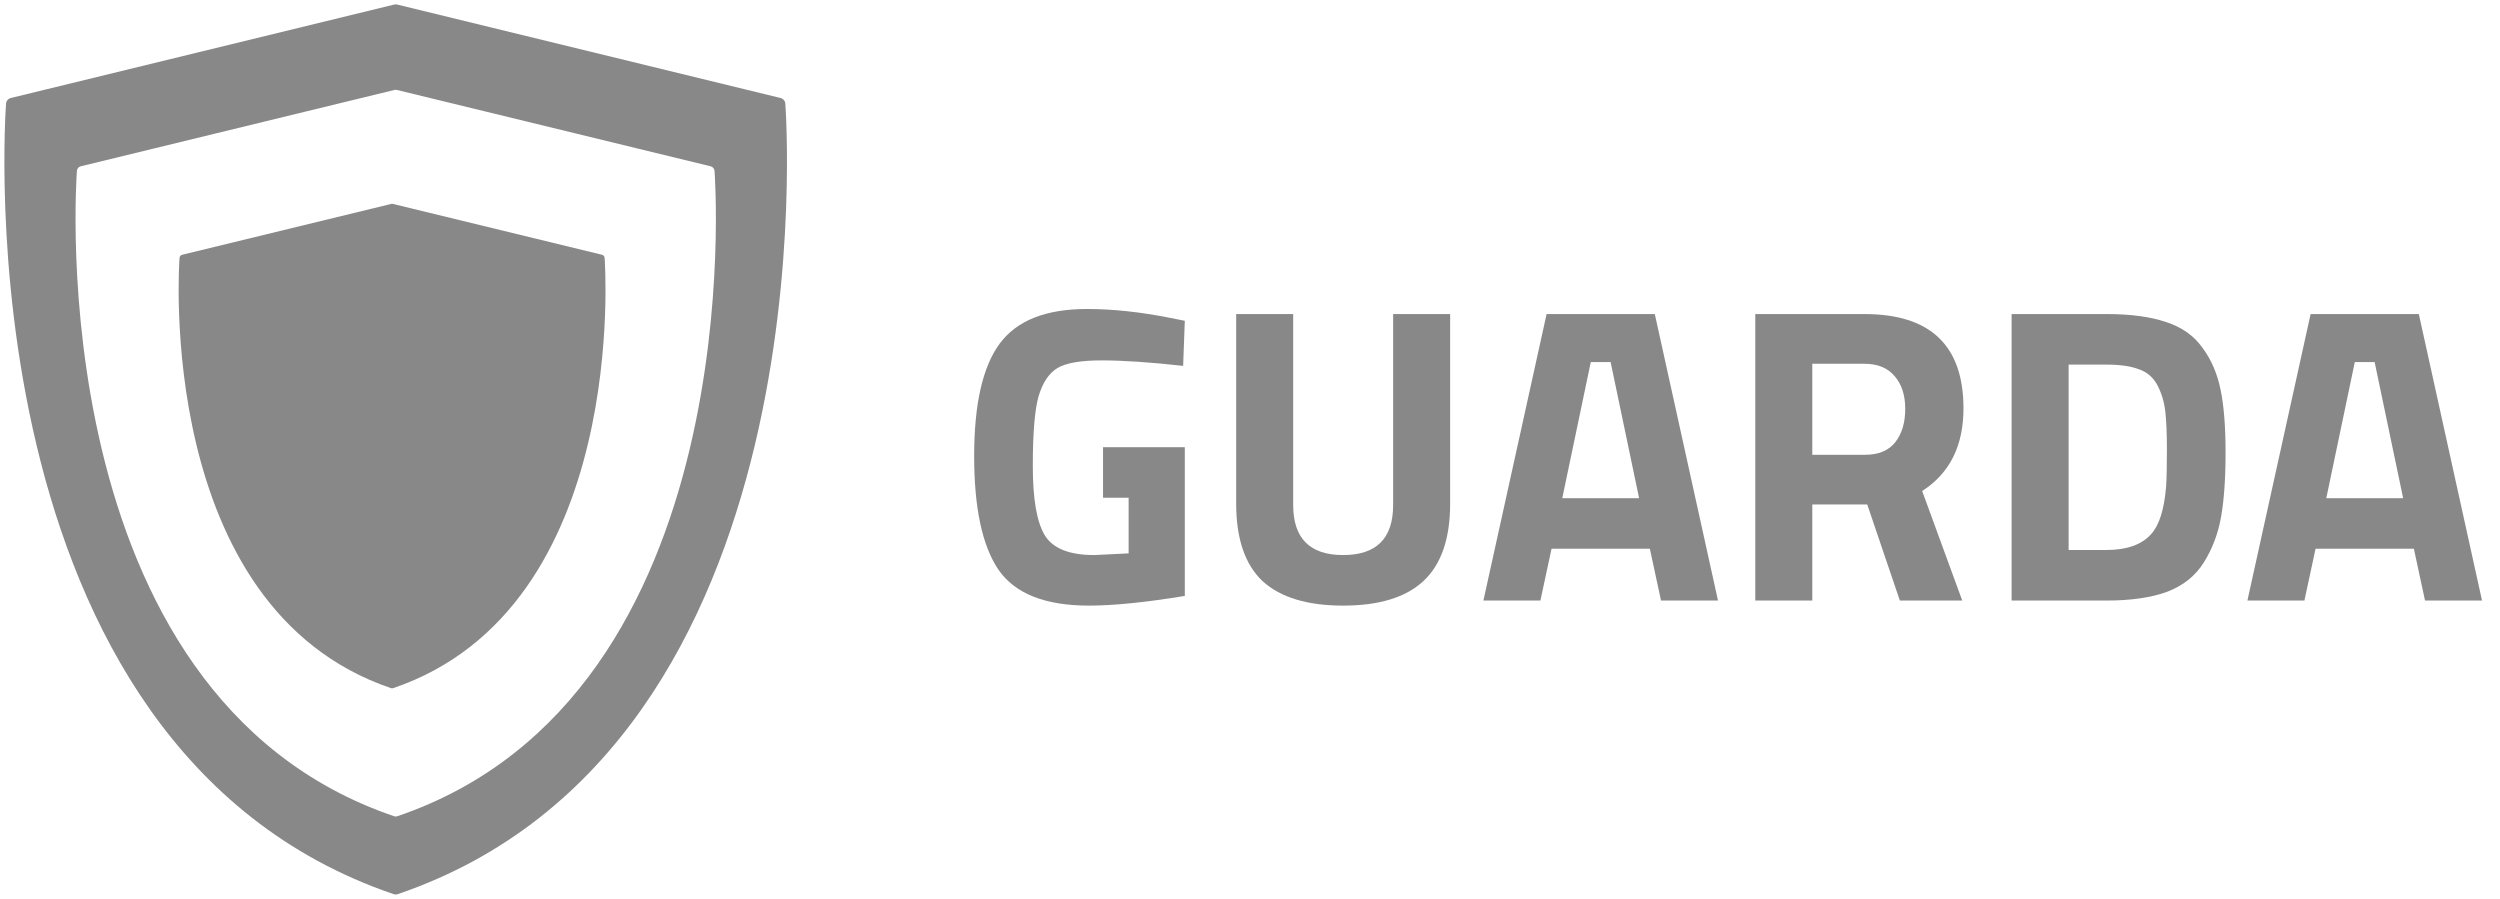 <svg width="89" height="32" viewBox="0 0 89 32" fill="none" xmlns="http://www.w3.org/2000/svg">
<path fill-rule="evenodd" clip-rule="evenodd" d="M27.905 3.56C27.935 3.596 27.953 3.64 27.957 3.687C27.975 3.915 29.631 26.559 14.158 31.832C14.111 31.848 14.061 31.848 14.014 31.832C-1.458 26.559 0.198 3.915 0.216 3.687C0.22 3.64 0.238 3.596 0.268 3.561C0.298 3.525 0.338 3.5 0.384 3.489L14.034 0.162C14.068 0.153 14.104 0.153 14.139 0.162L27.788 3.489C27.834 3.5 27.874 3.525 27.905 3.56ZM25.392 5.978C25.417 6.007 25.432 6.043 25.435 6.08H25.437C25.452 6.267 26.806 24.753 14.145 29.058C14.108 29.072 14.067 29.072 14.03 29.058C1.368 24.753 2.723 6.267 2.738 6.08C2.741 6.043 2.756 6.007 2.78 5.978C2.805 5.949 2.838 5.929 2.875 5.92L14.043 3.202C14.071 3.195 14.101 3.195 14.129 3.202L25.298 5.92C25.335 5.929 25.367 5.949 25.392 5.978Z" fill="#888889"/>
<path d="M13.93 7.259L6.483 9.07C6.458 9.077 6.436 9.091 6.42 9.11C6.404 9.129 6.394 9.153 6.392 9.179C6.382 9.303 5.479 21.627 13.919 24.498C13.944 24.506 13.972 24.506 13.997 24.498C22.437 21.627 21.534 9.303 21.524 9.178C21.522 9.153 21.512 9.129 21.496 9.109C21.48 9.09 21.457 9.076 21.433 9.07L13.986 7.259C13.968 7.254 13.948 7.254 13.93 7.259" fill="#888889"/>
<path d="M39.268 17.72V15.92H42.179V21.215C40.777 21.445 39.64 21.56 38.768 21.56C37.209 21.56 36.136 21.135 35.547 20.285C34.969 19.435 34.68 18.085 34.68 16.235C34.68 14.385 34.984 13.05 35.591 12.23C36.199 11.41 37.233 11 38.694 11C39.606 11 40.591 11.105 41.65 11.315L42.179 11.42L42.12 13.025C40.944 12.895 39.978 12.83 39.224 12.83C38.478 12.83 37.954 12.92 37.65 13.1C37.346 13.28 37.121 13.615 36.974 14.105C36.837 14.585 36.768 15.415 36.768 16.595C36.768 17.765 36.91 18.585 37.194 19.055C37.479 19.525 38.067 19.76 38.959 19.76L40.179 19.7V17.72H39.268Z" fill="#888889"/>
<path d="M46.037 17.975C46.037 19.165 46.63 19.76 47.816 19.76C49.003 19.76 49.596 19.165 49.596 17.975V11.18H51.625V17.93C51.625 19.18 51.306 20.1 50.669 20.69C50.042 21.27 49.091 21.56 47.816 21.56C46.542 21.56 45.586 21.27 44.949 20.69C44.322 20.1 44.008 19.18 44.008 17.93V11.18H46.037V17.975Z" fill="#888889"/>
<path d="M52.809 21.38L55.059 11.18H58.911L61.161 21.38H59.132L58.735 19.535H55.235L54.838 21.38H52.809ZM56.632 12.89L55.617 17.735H58.352L57.338 12.89H56.632Z" fill="#888889"/>
<path d="M64.518 17.96V21.38H62.488V11.18H66.371C68.723 11.18 69.9 12.3 69.9 14.54C69.9 15.87 69.41 16.85 68.429 17.48L69.856 21.38H67.635L66.474 17.96H64.518ZM66.4 16.19C66.88 16.19 67.238 16.04 67.474 15.74C67.709 15.44 67.826 15.045 67.826 14.555C67.826 14.065 67.699 13.675 67.444 13.385C67.199 13.095 66.841 12.95 66.371 12.95H64.518V16.19H66.4Z" fill="#888889"/>
<path d="M74.981 21.38H71.613V11.18H74.981C75.844 11.18 76.554 11.275 77.113 11.465C77.672 11.645 78.103 11.95 78.407 12.38C78.721 12.8 78.936 13.3 79.054 13.88C79.172 14.45 79.23 15.195 79.23 16.115C79.23 17.035 79.177 17.8 79.069 18.41C78.961 19.01 78.755 19.55 78.451 20.03C78.157 20.5 77.726 20.845 77.157 21.065C76.588 21.275 75.863 21.38 74.981 21.38ZM77.113 17.33C77.133 17.01 77.142 16.57 77.142 16.01C77.142 15.44 77.123 14.985 77.084 14.645C77.044 14.305 76.951 13.995 76.804 13.715C76.657 13.435 76.437 13.245 76.142 13.145C75.858 13.035 75.471 12.98 74.981 12.98H73.643V19.58H74.981C75.716 19.58 76.25 19.39 76.584 19.01C76.868 18.7 77.044 18.14 77.113 17.33Z" fill="#888889"/>
<path d="M80.008 21.38L82.258 11.18H86.11L88.36 21.38H86.331L85.934 19.535H82.434L82.037 21.38H80.008ZM83.831 12.89L82.816 17.735H85.552L84.537 12.89H83.831Z" fill="#888889"/>
</svg>
